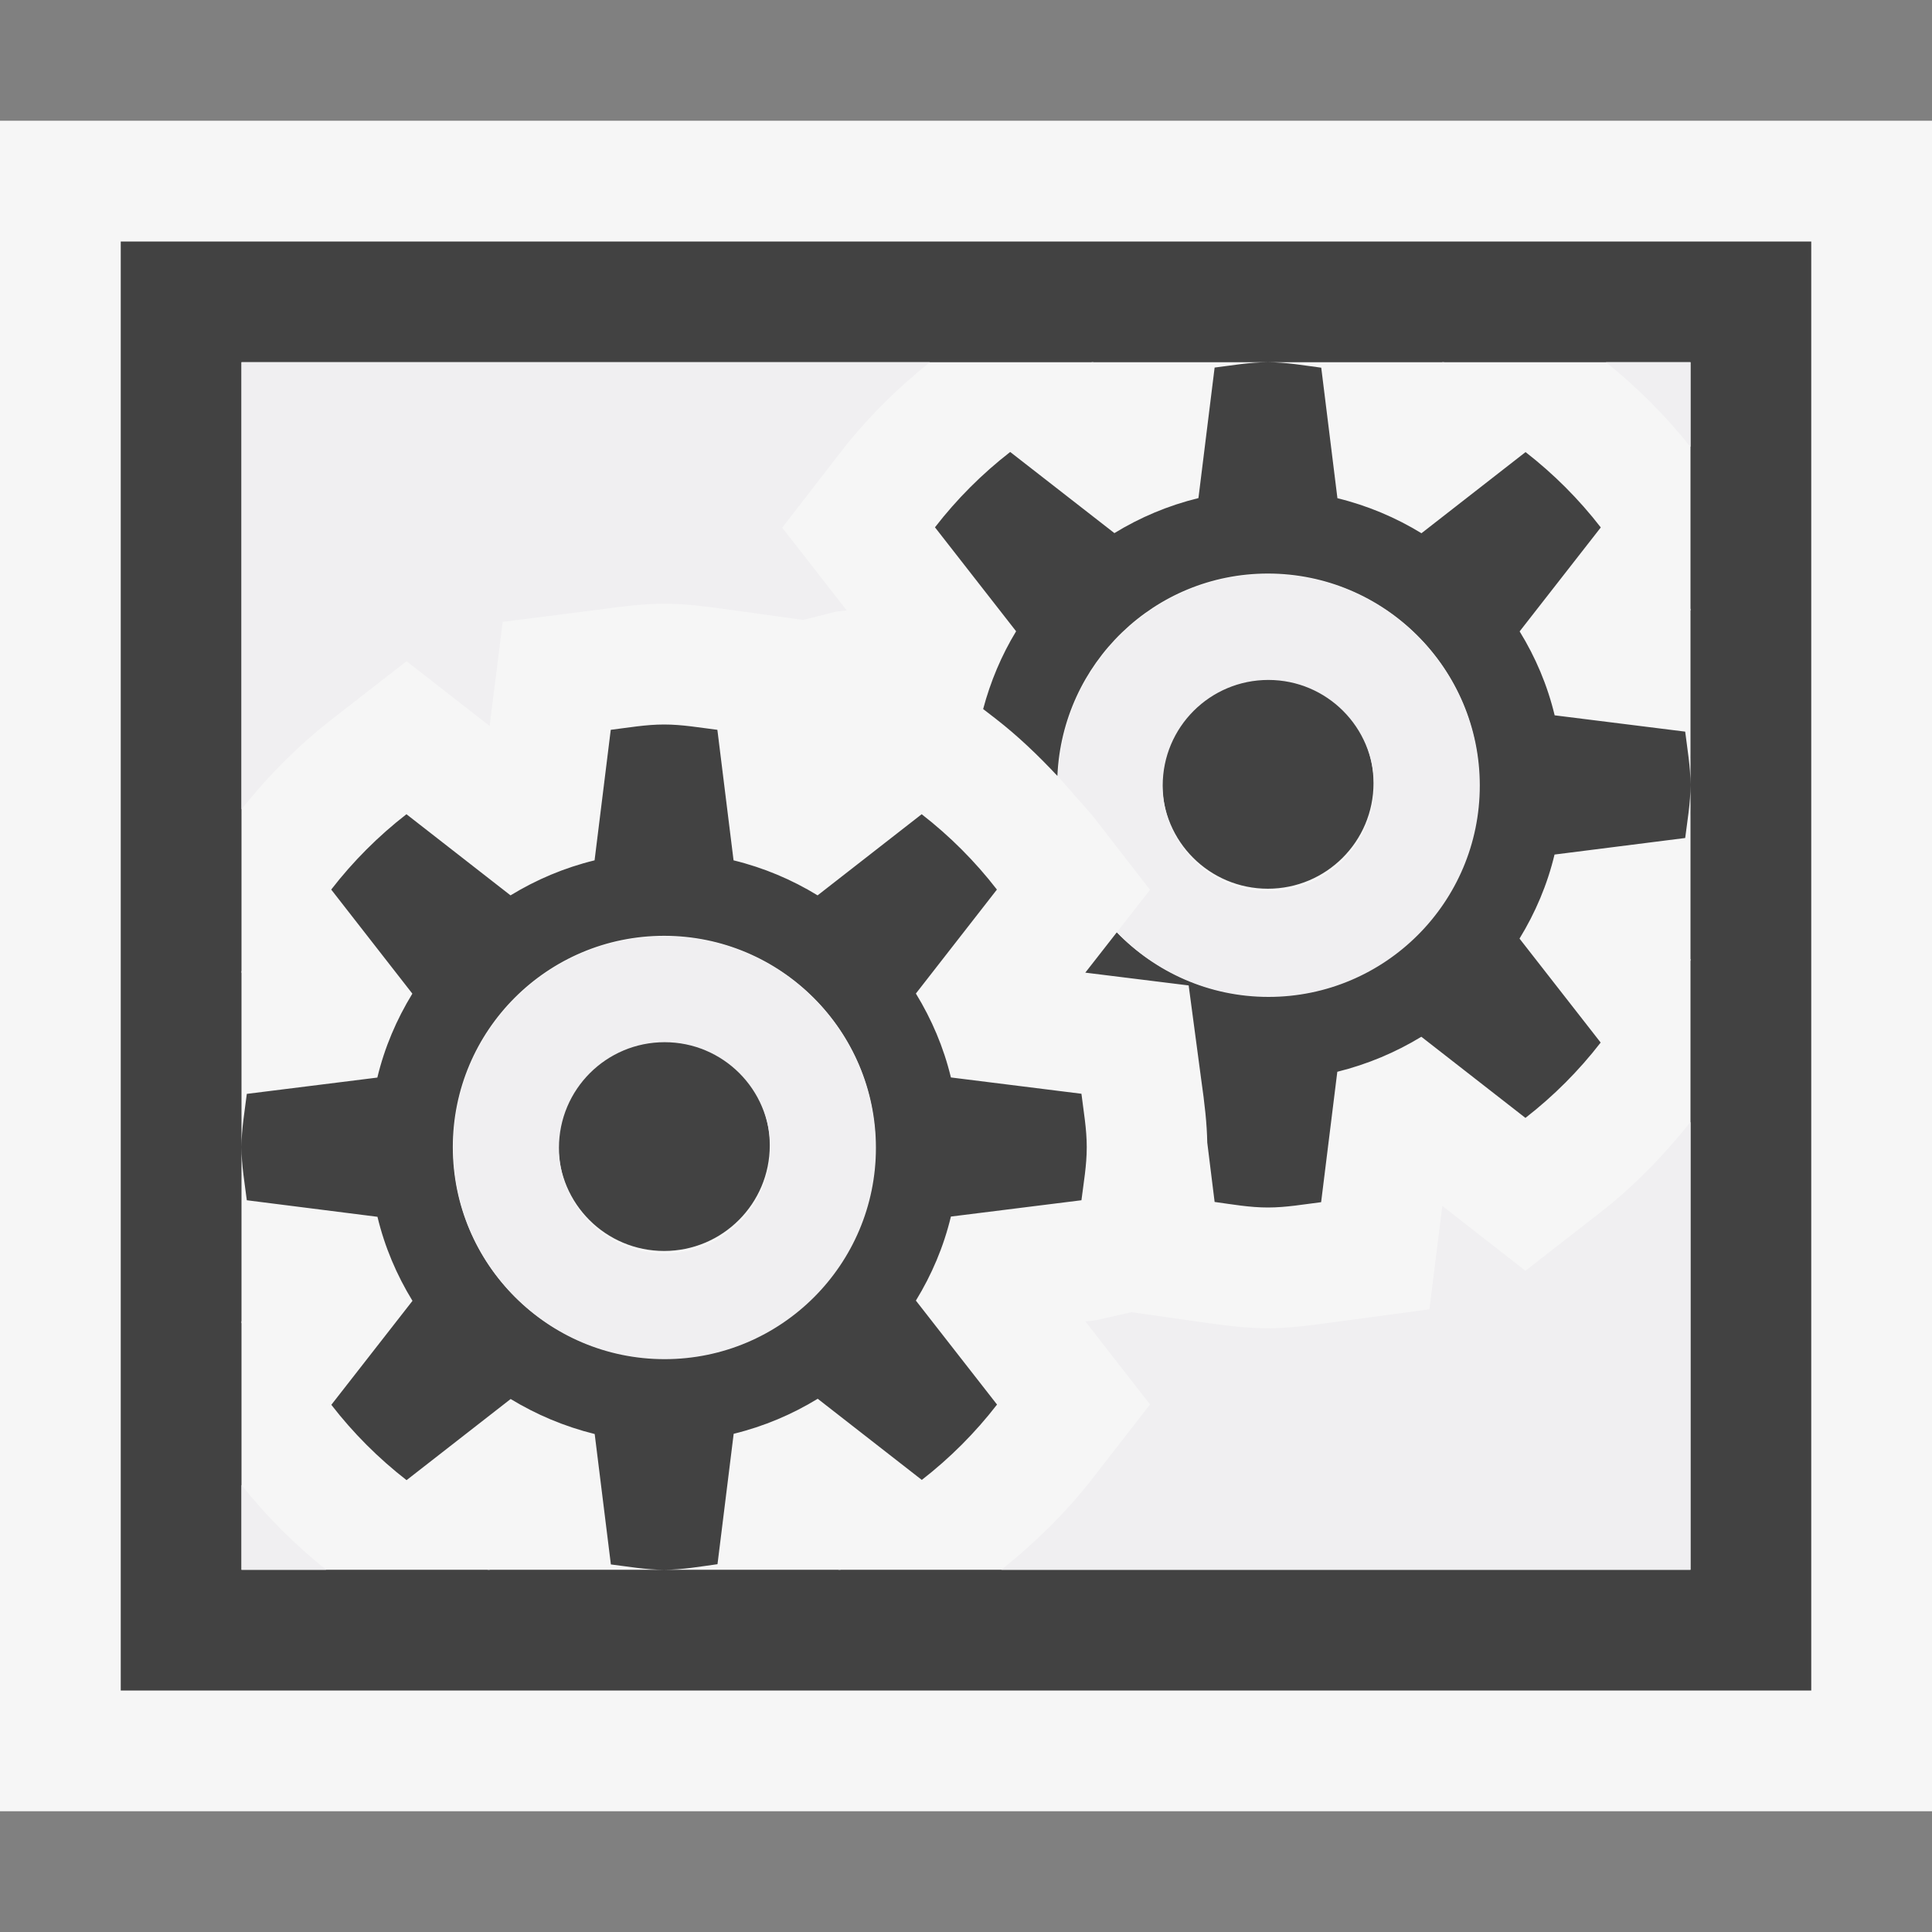<svg xmlns="http://www.w3.org/2000/svg" viewBox="0 0 16 16" enable-background="new 0 0 16 16"><rect x="0" y="0" width="16" height="16" fill="#808080" stroke="none"/><style type="text/css">.icon-canvas-transparent{opacity:0;fill:#F6F6F6;} .icon-vs-out{fill:#F6F6F6;} .icon-vs-bg{fill:#424242;} .icon-vs-fg{fill:#F0EFF1;}</style><path class="icon-canvas-transparent" d="M16 16h-16v-16h16v16z" id="canvas"/><path class="icon-vs-out" d="M16 15h-16v-14h16v14z" id="outline"/><path class="icon-vs-bg" d="M11.375 6.485c0 .484-.392.875-.875.875s-.875-.391-.875-.875c0-.483.392-.875.875-.875s.875.392.875.875zm-5.875 2.125c-.483 0-.875.392-.875.875 0 .484.392.875.875.875s.875-.391.875-.875c0-.483-.392-.875-.875-.875zm2.375 1.465c-.06.25-.159.482-.29.696l.672.861c-.181.234-.39.443-.623.624l-.862-.672c-.213.13-.446.229-.696.29l-.134 1.08c-.147.02-.291.046-.442.046-.151 0-.295-.026-.441-.044l-.134-1.08c-.25-.062-.484-.161-.696-.29l-.862.672c-.233-.181-.442-.39-.623-.624l.672-.861c-.131-.214-.23-.446-.29-.696l-1.082-.137c-.018-.145-.044-.288-.044-.44 0-.15.026-.294.044-.441l1.081-.135c.06-.25.159-.481.29-.695l-.672-.862c.181-.234.39-.443.623-.624l.862.672c.213-.13.446-.229.696-.29l.134-1.081c.147-.018.291-.044.442-.044.151 0 .295.026.441.044l.134 1.081c.25.061.484.16.696.29l.862-.672c.233.181.442.39.623.624l-.671.861c.131.214.23.446.29.695l1.081.135c.018.148.044.291.044.442 0 .152-.026.295-.044.44l-1.081.135zm-.625-.575c0-.966-.784-1.75-1.75-1.75s-1.75.784-1.75 1.75c0 .967.784 1.75 1.75 1.75s1.75-.783 1.75-1.75zm7.75-7.5v12h-14v-12h14zm-1 1h-12v10h12v-10zm-.044 3.94c.018-.145.044-.288.044-.44 0-.15-.026-.294-.044-.441l-1.081-.135c-.06-.25-.159-.482-.29-.695l.672-.861c-.181-.234-.39-.443-.623-.624l-.862.672c-.213-.13-.446-.229-.696-.29l-.134-1.081c-.147-.019-.291-.045-.442-.045-.151 0-.295.026-.441.044l-.134 1.081c-.25.061-.484.16-.696.29l-.863-.672c-.233.181-.442.39-.623.624l.672.861c-.121.199-.212.415-.273.644l.105.081c.183.142.351.303.51.473.04-.931.802-1.676 1.743-1.676.966 0 1.75.784 1.75 1.75 0 .967-.784 1.75-1.75 1.75-.491 0-.933-.203-1.251-.529l-.261.334.856.106.102.765c.032.224.049.38.052.536l.061.492c.146.02.29.046.441.046.151 0 .295-.026.441-.044l.134-1.08c.25-.062.484-.161.696-.29l.862.672c.233-.181.442-.39.623-.624l-.672-.861c.131-.214.23-.446.29-.696l1.082-.137z" id="iconBg"/><g id="iconFg"><path class="icon-vs-fg" d="M5.504 7.756c-.966 0-1.75.784-1.75 1.75s.784 1.75 1.75 1.75 1.75-.784 1.75-1.75-.783-1.75-1.75-1.75zm0 2.625c-.483 0-.875-.391-.875-.875s.392-.875.875-.875.875.391.875.875-.392.875-.875.875zm5-5.625c-.94 0-1.702.744-1.742 1.674l.285.324.477.615-.275.352c.318.329.762.535 1.256.535.966 0 1.75-.784 1.75-1.75s-.784-1.75-1.751-1.75zm0 2.625c-.483 0-.875-.391-.875-.875s.392-.875.875-.875.875.391.875.875-.392.875-.875.875zm-8.504-.679v-3.702h5.7c-.278.223-.531.475-.747.756l-.475.614.534.685-.091.011-.27.068-.67-.093c-.158-.022-.316-.041-.481-.041s-.323.019-.567.052l-.77.098-.108.862-.688-.536-.615.478c-.28.218-.531.471-.752.748zm7.055-3.69l-.016-.012h.017l-.001.012zm2.89 0l-.002-.012h.017l-.015.012zm2.043 4.932l.012-.002v.016l-.012-.014zm-.688-4.944h.7v.701c-.207-.259-.442-.494-.7-.701zm.7 2.04v.016l-.012-.001.012-.015zm-11.988 3.015l-.012.001v-.016l.012.015zm11.988 1.237v3.708h-5.707c.279-.223.535-.474.754-.755l.477-.614-.535-.687.091-.011.29-.066.632.09c.164.022.328.043.498.043s.334-.021.574-.054l.764-.103.107-.856.688.537.615-.479c.281-.218.53-.475.752-.753zm-11.299 3.708h-.701v-.702c.206.258.441.494.701.702zm-.701-2.041v-.017l.012.002-.012.015zm2.055 2.028l.002.013h-.019l.017-.013zm2.888.013l.002-.013.017.013h-.019z"/></g></svg>